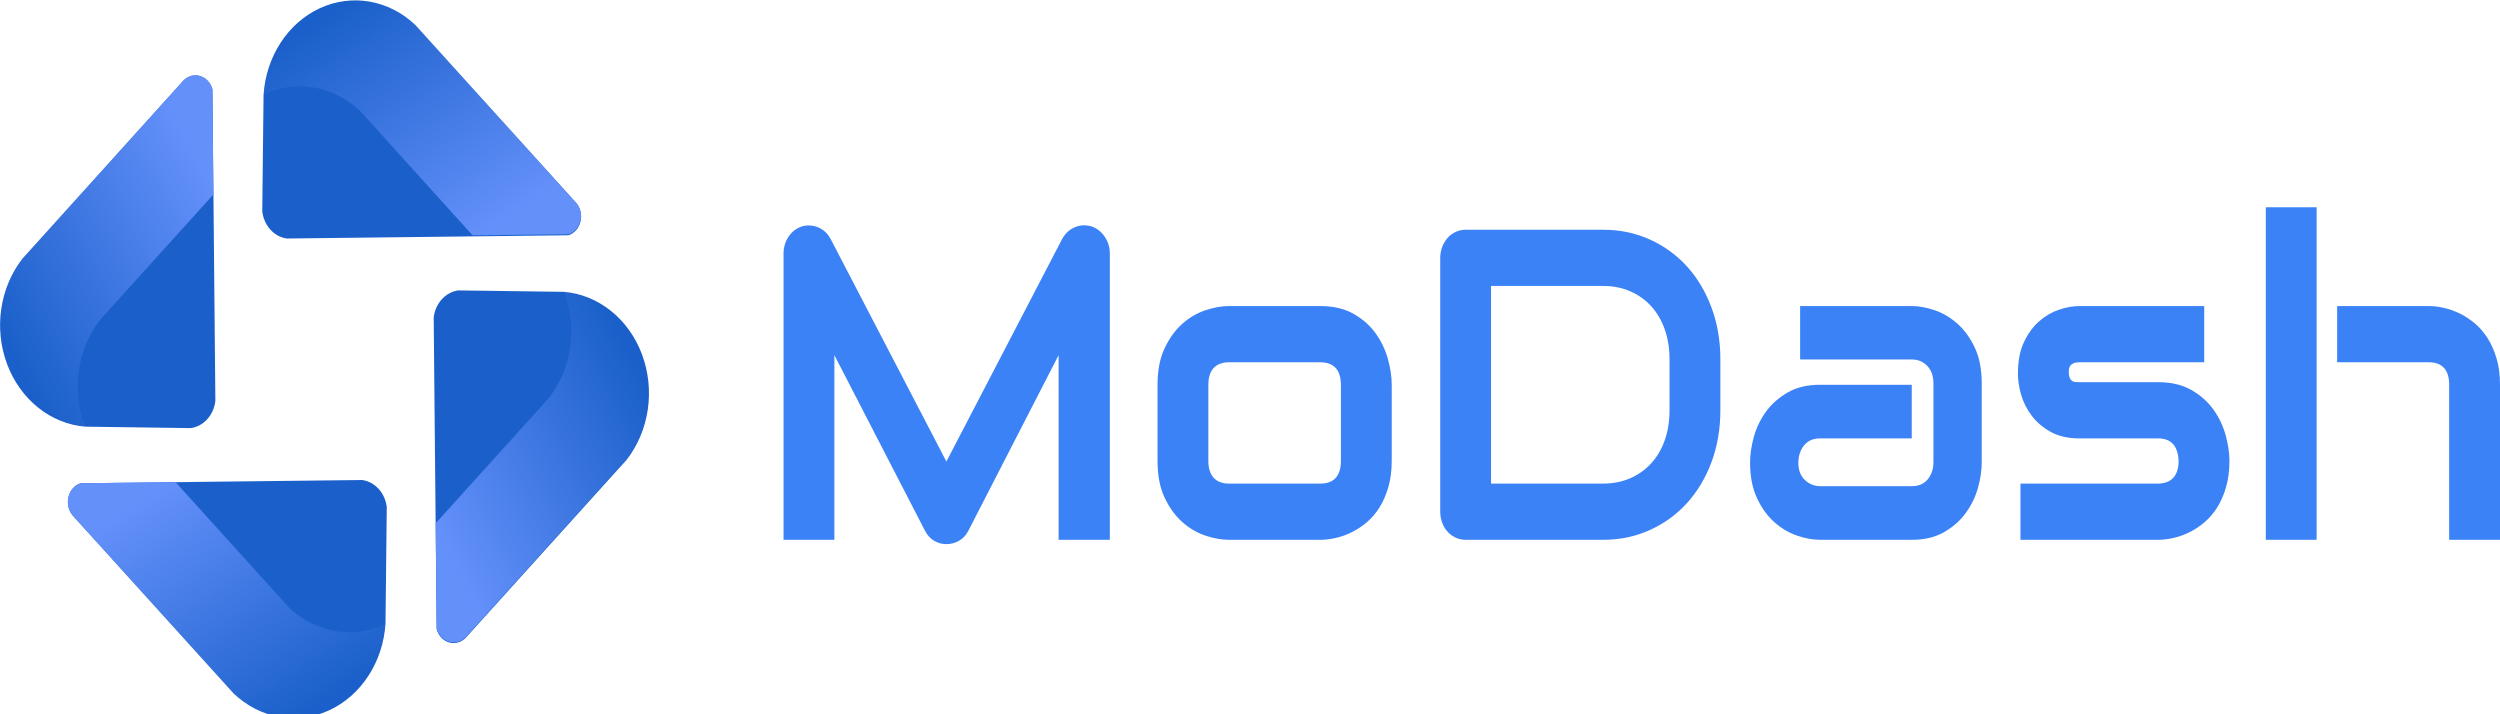 <?xml version="1.0" encoding="utf-8"?>
<svg viewBox="0 0 140 40" style="overflow: visible;" xmlns="http://www.w3.org/2000/svg">
  <defs>
    <linearGradient x1="82.11%" y1="88.26%" x2="17.89%" y2="11.74%" id="o-6fbf3ebb0fa34e61b653ac9c4e13cd7b" gradientUnits="objectBoundingBox" data-uid="o-6fb6082495eb4495885d03c07de9d254">
      <stop offset="0" stop-color="rgb(100, 144, 250)" stop-opacity="1" data-uid="o-aafc026fb34c412299564e3e63415986"/>
      <stop offset="1" stop-color="rgb(100, 144, 250)" stop-opacity="0.00" data-uid="o-60881e3da6eb4bc4a26cb01e0e142078"/>
    </linearGradient>
    <linearGradient x1="82.11%" y1="88.26%" x2="17.89%" y2="11.74%" id="o-be76e204cf344254934f2e4b8f65a227" gradientUnits="objectBoundingBox" data-uid="o-ffa3385f1d504c0e84fe3f9bf4173f57">
      <stop offset="0" stop-color="rgb(100, 144, 250)" stop-opacity="0.00" data-uid="o-c65b45d4951b4e30a4827fdc20e9931d"/>
      <stop offset="1" stop-color="rgb(100, 144, 250)" stop-opacity="1.00" data-uid="o-5c2e8638eeeb4b68b79d31eed1b2643f"/>
    </linearGradient>
    <linearGradient x1="11.74%" y1="82.11%" x2="88.26%" y2="17.89%" id="o-2d3b73038d0e4824b5975d978ec945bc" gradientUnits="objectBoundingBox" data-uid="o-a933190efd7548f08edb23ecf1c24f06">
      <stop offset="0" stop-color="rgb(100, 144, 250)" stop-opacity="1" data-uid="o-d8a307ab66a7470b9aa2e3da18301f00"/>
      <stop offset="1" stop-color="rgb(100, 144, 250)" stop-opacity="0.00" data-uid="o-343ccf4a02bf4eef868271a0097f18f4"/>
    </linearGradient>
    <linearGradient x1="11.74%" y1="82.11%" x2="88.26%" y2="17.89%" id="o-68ebe5883b2b41fcbe17da9d83db8021" gradientUnits="objectBoundingBox" data-uid="o-a659a3f7dcfe4b798d13f229dba28429">
      <stop offset="0" stop-color="rgb(100, 144, 250)" stop-opacity="0.00" data-uid="o-c7ad3a8409cb449f8e2f8574d4191665"/>
      <stop offset="1" stop-color="rgb(100, 144, 250)" stop-opacity="1" data-uid="o-fd143b5096384391ad492a986a556242"/>
    </linearGradient>
  </defs>
  <g transform="matrix(0.405, 0, 0, 0.448, -55.407, -80.151)" data-uid="o-47ef074421a440f595a75c9c06091732">
    <g transform="matrix(0.797, 0, 0, 0.797, -23.745, 98.35)" fill="#1b60ca" data-uid="o-f2e953984696496789fe06d492bba9bc">
      <path d="M1851.1 1569.6L1851.1 1569.6l1110.8-11.6c23.2-6.9 41.2-25.4 47.4-48.8c6.3-23.4 0-48.4-16.6-66l-633.9-633.9&#10;&#9;&#9;c-103.8-89.9-249.6-113.5-376.5-60.9c-126.9 52.6-213.1 172.5-222.7 309.6l-5.1 414.8C1760.9 1523.3 1800.7 1563.2 1851.1 1569.6z" transform="matrix(0.044, 0, 0, 0.044, 169.749, 69.424)" fill="#1b60ca" data-uid="o-b740d9ca1c714ee7ba37d8baac33d547"/>
      <path d="M990.4 2490.7c-6.3 23.5 0 48.5 16.7 66.1l634 633.9c103.8 90 249.6 113.6 376.5 60.9c126.9-52.7 213.2-172.6 222.8-309.6&#10;&#9;&#9;l5-414.8c-6.4-50.6-46.3-90.3-96.8-96.8l-1110.7 11.5C1014.6 2448.8 996.6 2467.3 990.4 2490.7z" transform="matrix(0.044, 0, 0, 0.044, 169.749, 69.424)" fill="#1b60ca" data-uid="o-d79c1f20df2b430f9c57c5ea7b19563e"/>
      <path d="M2490.8 3009.3c23.4 6.3 48.4 0 66-16.6l633.9-633.9c89.9-103.8 113.5-249.6 60.9-376.5s-172.5-213.1-309.6-222.7&#10;&#9;&#9;l-414.8-5.1c-50.6 6.5-90.4 46.3-96.8 96.6l11.6 1110.8C2448.9 2985.1 2467.4 3003.1 2490.8 3009.3z" transform="matrix(0.044, 0, 0, 0.044, 169.749, 69.424)" fill="#1b60ca" data-uid="o-ffe60a2f0b2542e8a9a5fbf243e46f74"/>
      <path d="M1509.3 990.4c-23.5-6.3-48.5 0-66.1 16.7L809.3 1641c-90 103.8-113.6 249.6-60.9 376.5&#10;&#9;&#9;c52.7 126.9 172.6 213.2 309.6 222.8l414.8 5.1c50.5-6.4 90.3-46.2 96.8-96.8l-11.5-1110.7&#10;&#9;&#9;C1551.2 1014.6 1532.7 996.6 1509.3 990.4z" transform="matrix(0.044, 0, 0, 0.044, 169.749, 69.424)" fill="#1b60ca" data-uid="o-7f29729abc54490198789cfdc16497b2"/>
    </g>
    <g transform="matrix(0.797, 0, 0, 0.797, -23.745, 98.35)" fill="url(#o-c4096f6f849c40fd883e065b91168a0c)" data-uid="o-006bb82810954078af9b85dab0ec4a79">
      <path class="st0" d="M3009.5 1505.4c1.5-5.4 2.2-10.9 2.4-16.3c-0.5-16.9-7.1-33.2-19-45.8L2359 809.4&#10;&#9;&#9;c-103.9-90-249.7-113.5-376.5-60.9c-126.4 52.5-212.5 171.7-222.6 308.2c1.5-0.7 3-1.3 4.6-2c126.9-52.6 272.7-29 376.5 60.9&#10;&#9;&#9;l442.7 442.7l378.5-3.9C2985.3 1547.3 3003.2 1528.8 3009.5 1505.4z" fill-rule="evenodd" clip-rule="evenodd" fill="url(#o-6fbf3ebb0fa34e61b653ac9c4e13cd7b)" transform="matrix(0.044, 0, 0, 0.044, 169.749, 69.424)" data-uid="o-20d8acb9345c4da39eb63c08b42b7826"/>
      <path class="st0" d="M989.6 2523.8c0.1 0.2 0.1 0.5 0.2 0.7c0.1 0.5 0.2 0.9 0.3 1.4c0.1 0.6 0.3 1.1 0.5 1.7&#10;&#9;&#9;c0 0.1 0.1 0.3 0.1 0.4c2.2 7.7 5.7 15 10.5 21.6l0.1 0.1c0.3 0.4 0.6 0.8 0.9 1.2c0.2 0.2 0.3 0.4 0.5 0.6&#10;&#9;&#9;c0.2 0.2 0.4 0.5 0.6 0.7c0.3 0.4 0.6 0.7 0.9 1.1c0.1 0.1 0.1 0.1 0.2 0.2c0.9 1.1 1.9 2.2 2.9 3.2l480.3 480.3l153.6 153.6&#10;&#9;&#9;c103.9 90 249.7 113.5 376.5 60.9c5.9-2.5 11.8-5.1 17.6-7.8c0.4-0.2 0.8-0.4 1.2-0.6c1.5-0.7 3-1.4 4.5-2.2&#10;&#9;&#9;c0.8-0.4 1.6-0.8 2.4-1.2c1.1-0.6 2.2-1.1 3.3-1.7c1.2-0.6 2.4-1.3 3.6-1.9c0.7-0.4 1.3-0.7 2-1.1c1.6-0.9 3.2-1.8 4.8-2.7&#10;&#9;&#9;c0.2-0.1 0.4-0.2 0.7-0.4c104.4-59.2 173.6-167.1 182.6-288.6c-1.5 0.7-3 1.3-4.6 2c-126.9 52.6-272.7 29-376.5-60.9L1412.6 2438&#10;&#9;&#9;l-374.7 3.9c-23.3 6.9-41.2 25.5-47.5 48.8C987.4 2501.7 987.3 2513 989.6 2523.8z" fill-rule="evenodd" clip-rule="evenodd" fill="url(#o-be76e204cf344254934f2e4b8f65a227)" transform="matrix(0.044, 0, 0, 0.044, 169.749, 69.424)" data-uid="o-55d38a9a51e440f9b54ac7ba7bce58fc"/>
      <path class="st0" d="M3243.8 1962.2c-0.1-0.2-0.2-0.3-0.2-0.5c-0.8-1.7-1.7-3.5-2.6-5.2c-0.2-0.4-0.4-0.7-0.5-1.1&#10;&#9;&#9;c-0.8-1.5-1.6-3.1-2.4-4.6c-0.3-0.6-0.6-1.2-1-1.8c-0.7-1.3-1.3-2.5-2-3.8c-0.5-0.8-0.9-1.7-1.4-2.5c-0.6-1-1.1-2-1.7-3&#10;&#9;&#9;c-0.6-1.1-1.2-2.1-1.8-3.2c-0.4-0.8-0.9-1.5-1.3-2.3c-0.7-1.3-1.5-2.5-2.3-3.8c-0.3-0.5-0.7-1.1-1-1.6c-0.9-1.5-1.8-2.9-2.7-4.4&#10;&#9;&#9;c-0.2-0.3-0.4-0.6-0.6-0.9c-1.1-1.7-2.1-3.3-3.2-4.9c-0.1-0.1-0.1-0.2-0.2-0.3c-61.2-92.3-162.4-152.8-275.4-161.2&#10;&#9;&#9;c0.7 1.5 1.3 3 2 4.6c52.6 126.9 29 272.7-60.9 376.5l-446.4 446.4l3.9 374.7c6.9 23.2 25.4 41.2 48.8 47.4&#10;&#9;&#9;c23.4 6.3 48.4 0 66-16.6l633.9-633.9c90-103.9 113.5-249.7 60.9-376.5C3249.1 1973.9 3246.5 1968 3243.8 1962.2z" fill-rule="evenodd" clip-rule="evenodd" fill="url(#o-2d3b73038d0e4824b5975d978ec945bc)" transform="matrix(0.044, 0, 0, 0.044, 169.749, 69.424)" data-uid="o-bf726b83d545444cbb4051ecdadbf09a"/>
      <path class="st0" d="M748.4 2017.5c0.8 2 1.7 4 2.5 5.9c0.1 0.1 0.1 0.3 0.2 0.4c0.8 1.8 1.6 3.6 2.4 5.5c0.2 0.4 0.4 0.9 0.6 1.3&#10;&#9;&#9;c0.7 1.5 1.4 3 2.1 4.5c0.5 1 0.9 1.9 1.4 2.9c0.5 0.9 0.9 1.9 1.4 2.8c0.7 1.3 1.4 2.7 2.1 4c0.3 0.5 0.6 1.1 0.8 1.6&#10;&#9;&#9;c0.9 1.8 1.9 3.6 2.8 5.3c0 0.1 0.1 0.2 0.1 0.2c58.5 107.4 168 179 291.7 188.1c-0.7-1.5-1.3-3-2-4.6&#10;&#9;&#9;c-52.6-126.9-29-272.7 60.9-376.5l446.4-446.4l-3.9-374.7c-6.9-23.3-25.5-41.2-48.8-47.5c-10.2-2.8-20.8-3.1-30.9-1.2&#10;&#9;&#9;c0 0 0 0-0.1 0c-0.7 0.1-1.4 0.3-2.1 0.4c-0.4 0.1-0.8 0.2-1.2 0.3c-0.3 0.1-0.6 0.1-0.9 0.2c-9.2 2.3-17.9 6.5-25.6 12.5&#10;&#9;&#9;c0 0 0 0-0.1 0.1c-0.4 0.3-0.8 0.6-1.2 1c-0.2 0.2-0.4 0.3-0.6 0.5s-0.5 0.4-0.7 0.6c-0.4 0.3-0.7 0.6-1 0.9&#10;&#9;&#9;c-0.1 0.1-0.1 0.1-0.2 0.2c-0.5 0.5-1 0.9-1.5 1.4l-186.4 186.4L809.3 1641C719.3 1744.9 695.8 1890.7 748.4 2017.5z" fill-rule="evenodd" clip-rule="evenodd" fill="url(#o-68ebe5883b2b41fcbe17da9d83db8021)" transform="matrix(0.044, 0, 0, 0.044, 169.749, 69.424)" data-uid="o-fd31c95b6897414eaf9f5d53469b7f14"/>
    </g>
  </g>
  <path text="MoDash" fill="rgba(59, 130, 246, 1)" space="preserve" text-anchor="start" offset="0" font-scale="contain" font-size="48" font-family="Audiowide" font-style="normal" font-weight="400" letter-spacing="0" data-fl-textpath="" data-uid="o-739bac60cfb74e61b5d5a26fd14455de" d="M 62.15 14.21 L 62.15 30.229 L 59.282 30.229 L 59.282 19.888 L 54.235 29.708 C 54.111 29.959 53.938 30.148 53.715 30.278 C 53.493 30.407 53.254 30.471 52.998 30.471 C 52.75 30.471 52.518 30.407 52.302 30.278 C 52.087 30.148 51.918 29.959 51.793 29.708 L 46.725 19.888 L 46.725 30.229 L 43.878 30.229 L 43.878 14.21 C 43.878 13.846 43.975 13.523 44.168 13.241 C 44.362 12.958 44.615 12.769 44.929 12.672 C 45.083 12.631 45.236 12.617 45.389 12.629 C 45.542 12.642 45.69 12.678 45.833 12.738 C 45.975 12.799 46.105 12.884 46.221 12.993 C 46.338 13.102 46.437 13.233 46.517 13.386 L 52.998 25.846 L 59.479 13.386 C 59.647 13.079 59.879 12.862 60.174 12.733 C 60.47 12.603 60.778 12.583 61.099 12.672 C 61.406 12.769 61.658 12.958 61.854 13.241 C 62.052 13.523 62.15 13.846 62.15 14.21 Z M 77.937 21.547 L 77.937 25.809 C 77.937 26.35 77.875 26.837 77.751 27.268 C 77.627 27.7 77.463 28.08 77.258 28.407 C 77.054 28.734 76.817 29.012 76.547 29.242 C 76.277 29.472 75.994 29.66 75.698 29.805 C 75.403 29.951 75.103 30.058 74.8 30.126 C 74.498 30.195 74.211 30.229 73.941 30.229 L 68.807 30.229 C 68.413 30.229 67.982 30.152 67.515 29.999 C 67.048 29.845 66.615 29.593 66.217 29.242 C 65.819 28.891 65.487 28.435 65.221 27.874 C 64.955 27.313 64.822 26.625 64.822 25.809 L 64.822 21.547 C 64.822 20.74 64.955 20.056 65.221 19.495 C 65.487 18.934 65.819 18.478 66.217 18.126 C 66.615 17.775 67.048 17.523 67.515 17.37 C 67.982 17.216 68.413 17.14 68.807 17.14 L 73.941 17.14 C 74.671 17.14 75.291 17.285 75.802 17.576 C 76.313 17.867 76.725 18.232 77.039 18.672 C 77.353 19.111 77.581 19.59 77.724 20.106 C 77.866 20.623 77.937 21.103 77.937 21.547 Z M 75.091 25.809 L 75.091 21.571 C 75.091 21.136 74.992 20.813 74.795 20.603 C 74.598 20.393 74.313 20.288 73.941 20.288 L 68.829 20.288 C 68.449 20.288 68.16 20.395 67.964 20.609 C 67.766 20.823 67.668 21.136 67.668 21.547 L 67.668 25.809 C 67.668 26.221 67.766 26.536 67.964 26.753 C 68.16 26.971 68.449 27.081 68.829 27.081 L 73.941 27.081 C 74.328 27.081 74.616 26.971 74.806 26.753 C 74.996 26.536 75.091 26.221 75.091 25.809 Z M 96.341 20.13 L 96.341 22.964 C 96.341 24.021 96.174 24.994 95.842 25.882 C 95.51 26.77 95.052 27.535 94.468 28.176 C 93.885 28.818 93.191 29.321 92.388 29.684 C 91.586 30.047 90.713 30.229 89.772 30.229 L 82.086 30.229 C 81.882 30.229 81.692 30.189 81.517 30.108 C 81.342 30.027 81.191 29.916 81.063 29.775 C 80.935 29.634 80.834 29.466 80.762 29.272 C 80.689 29.079 80.652 28.869 80.652 28.643 L 80.652 14.452 C 80.652 14.234 80.689 14.028 80.762 13.834 C 80.834 13.641 80.935 13.471 81.063 13.325 C 81.191 13.18 81.342 13.067 81.517 12.987 C 81.692 12.906 81.882 12.866 82.086 12.866 L 89.772 12.866 C 90.713 12.866 91.586 13.047 92.388 13.41 C 93.191 13.773 93.885 14.276 94.468 14.918 C 95.052 15.56 95.51 16.327 95.842 17.218 C 96.174 18.11 96.341 19.081 96.341 20.13 Z M 93.494 22.964 L 93.494 20.13 C 93.494 19.517 93.405 18.956 93.226 18.448 C 93.047 17.939 92.793 17.505 92.465 17.146 C 92.137 16.787 91.744 16.508 91.288 16.311 C 90.832 16.112 90.326 16.013 89.772 16.013 L 83.498 16.013 L 83.498 27.081 L 89.772 27.081 C 90.326 27.081 90.832 26.982 91.288 26.784 C 91.744 26.587 92.137 26.308 92.465 25.949 C 92.793 25.59 93.047 25.158 93.226 24.653 C 93.405 24.148 93.494 23.585 93.494 22.964 Z M 110.977 21.475 L 110.977 25.894 C 110.977 26.33 110.908 26.8 110.77 27.305 C 110.631 27.809 110.407 28.278 110.096 28.71 C 109.786 29.141 109.381 29.502 108.881 29.793 C 108.381 30.084 107.774 30.229 107.058 30.229 L 101.924 30.229 C 101.529 30.229 101.104 30.152 100.648 29.999 C 100.192 29.845 99.769 29.597 99.378 29.254 C 98.988 28.911 98.661 28.463 98.399 27.91 C 98.136 27.357 98.004 26.685 98.004 25.894 C 98.004 25.458 98.073 24.986 98.212 24.477 C 98.351 23.969 98.576 23.499 98.886 23.067 C 99.196 22.635 99.601 22.274 100.101 21.983 C 100.601 21.693 101.208 21.547 101.924 21.547 L 107.058 21.547 L 107.058 24.55 L 101.924 24.55 C 101.537 24.55 101.237 24.682 101.026 24.944 C 100.815 25.206 100.708 25.531 100.708 25.918 C 100.708 26.33 100.831 26.651 101.075 26.881 C 101.319 27.111 101.61 27.226 101.946 27.226 L 107.058 27.226 C 107.445 27.226 107.744 27.097 107.956 26.838 C 108.168 26.58 108.273 26.257 108.273 25.87 L 108.273 21.475 C 108.273 21.063 108.158 20.736 107.929 20.494 C 107.699 20.252 107.409 20.13 107.058 20.13 L 100.807 20.13 L 100.807 17.14 L 107.058 17.14 C 107.452 17.14 107.877 17.216 108.333 17.37 C 108.79 17.523 109.213 17.772 109.603 18.114 C 109.994 18.458 110.321 18.906 110.584 19.458 C 110.846 20.012 110.977 20.684 110.977 21.475 Z M 124.849 25.809 C 124.849 26.35 124.787 26.837 124.662 27.268 C 124.538 27.7 124.374 28.08 124.17 28.407 C 123.965 28.734 123.728 29.012 123.458 29.242 C 123.188 29.472 122.905 29.66 122.61 29.805 C 122.314 29.951 122.015 30.058 121.712 30.126 C 121.409 30.195 121.123 30.229 120.853 30.229 L 113.145 30.229 L 113.145 27.081 L 120.831 27.081 C 121.217 27.081 121.509 26.971 121.706 26.753 C 121.903 26.536 122.002 26.221 122.002 25.809 C 121.966 24.97 121.582 24.55 120.853 24.55 L 116.44 24.55 C 115.813 24.55 115.28 24.429 114.842 24.187 C 114.405 23.945 114.049 23.642 113.775 23.279 C 113.501 22.915 113.304 22.524 113.183 22.104 C 113.063 21.684 113.003 21.293 113.003 20.93 C 113.003 20.227 113.116 19.636 113.342 19.156 C 113.569 18.676 113.853 18.286 114.196 17.988 C 114.54 17.688 114.912 17.473 115.313 17.34 C 115.714 17.206 116.09 17.14 116.44 17.14 L 123.436 17.14 L 123.436 20.288 L 116.462 20.288 C 116.317 20.288 116.201 20.306 116.117 20.342 C 116.034 20.379 115.972 20.427 115.931 20.488 C 115.891 20.548 115.868 20.613 115.861 20.682 C 115.853 20.75 115.849 20.817 115.849 20.881 C 115.857 21.01 115.879 21.111 115.915 21.184 C 115.952 21.256 115.997 21.309 116.052 21.342 C 116.107 21.374 116.169 21.392 116.238 21.396 C 116.308 21.4 116.375 21.402 116.44 21.402 L 120.853 21.402 C 121.582 21.402 122.203 21.547 122.714 21.838 C 123.225 22.129 123.637 22.494 123.951 22.934 C 124.265 23.374 124.493 23.852 124.635 24.368 C 124.777 24.885 124.849 25.365 124.849 25.809 Z M 140 21.547 L 140 30.229 L 137.154 30.229 L 137.154 21.547 C 137.154 21.136 137.059 20.823 136.869 20.609 C 136.679 20.395 136.395 20.288 136.015 20.288 L 130.881 20.288 L 130.881 17.14 L 136.015 17.14 C 136.285 17.14 136.57 17.174 136.869 17.243 C 137.168 17.311 137.466 17.418 137.761 17.563 C 138.057 17.709 138.34 17.896 138.61 18.126 C 138.88 18.356 139.117 18.635 139.321 18.962 C 139.526 19.289 139.69 19.667 139.814 20.094 C 139.938 20.522 140 21.006 140 21.547 Z M 129.731 11.606 L 129.731 30.229 L 126.885 30.229 L 126.885 11.606 L 129.731 11.606 Z" style="" transform="matrix(1, 0, 0, 1, -3.552713678800501e-15, 0)"/>
</svg>